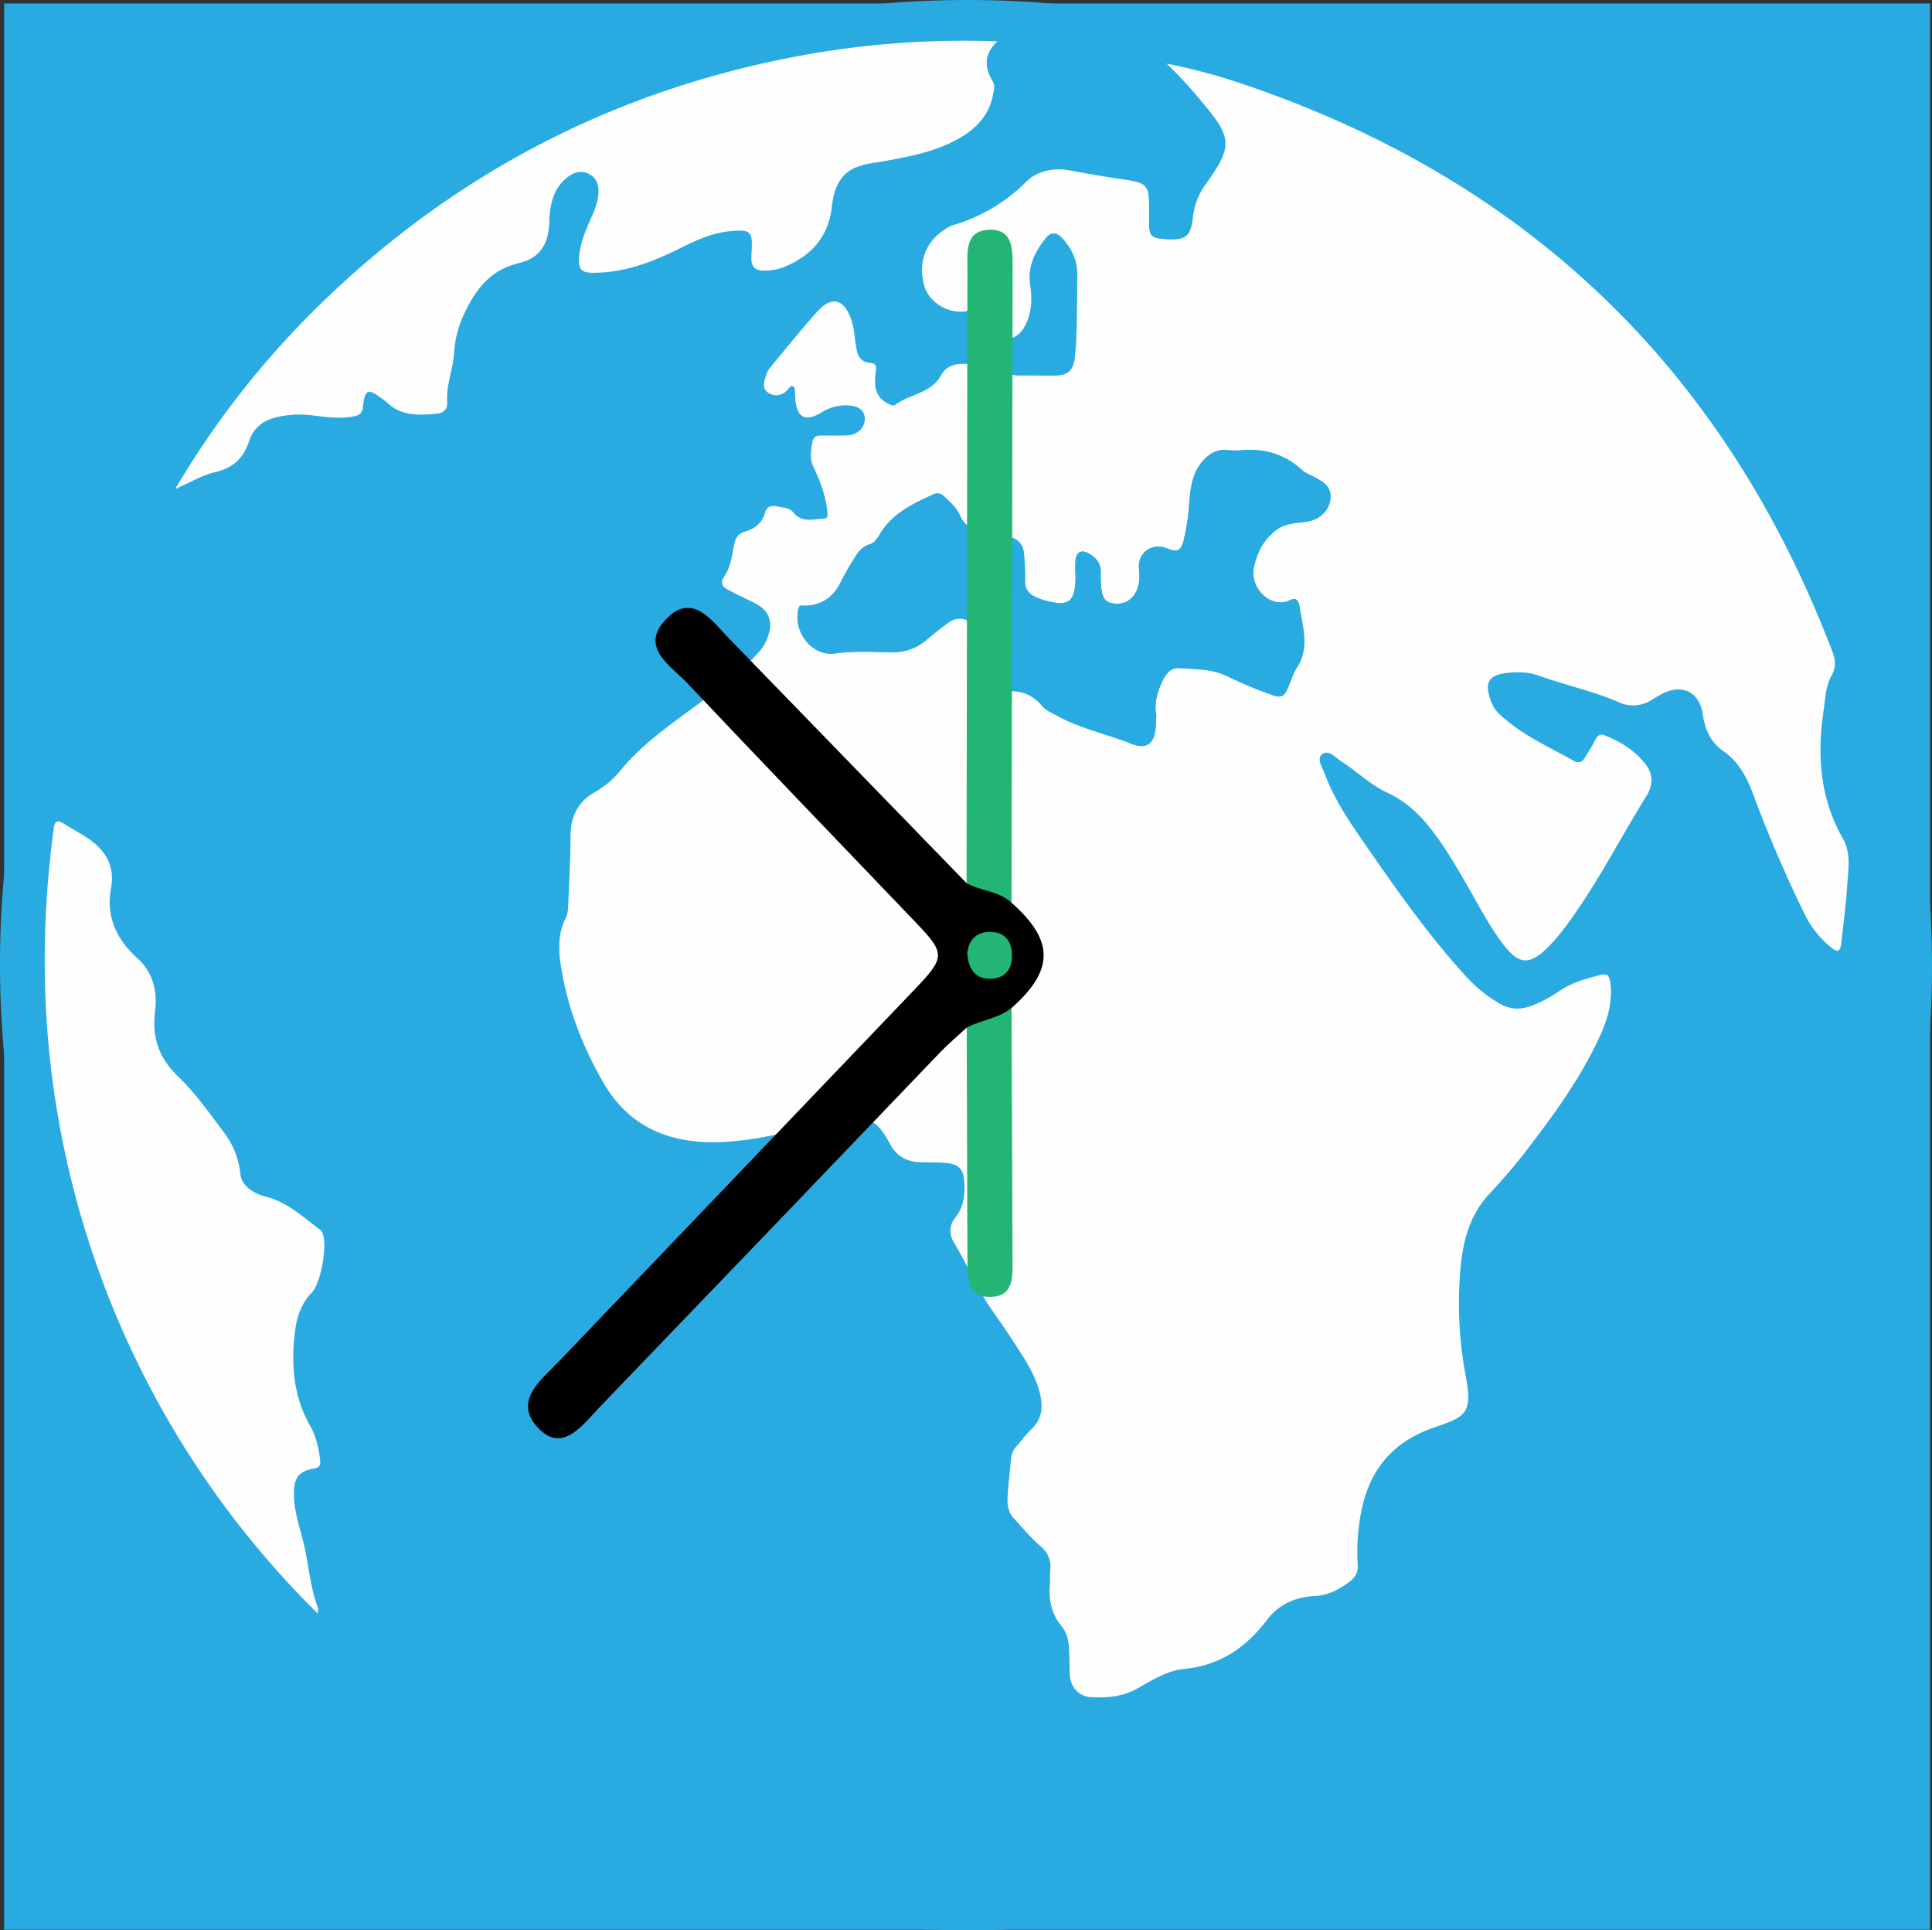 <svg xmlns="http://www.w3.org/2000/svg" viewBox="0 0 899.83 898.87"><rect x="0" y="0" width="899.83" height="898.87" fill="#333333" stroke="none"/><defs><style>.cls-1{fill:#29abe2;}.cls-2{fill:#fefefe;}.cls-3{fill:#22b573;}</style></defs><title>appIcon</title><g id="Layer_2" data-name="Layer 2"><g id="Layer_1-2" data-name="Layer 1"><rect class="cls-1" x="1.91" y="1.63" width="897" height="897"/><g id="j13GMt.tif"><path class="cls-1" d="M449.94,898.87c-248.79,0-450-201.26-449.94-450C.08,200.58,201.81-.14,451.1,0,699,.14,900,201.86,899.83,450.25,899.68,697.81,698.05,898.87,449.94,898.87ZM83.2,226.93c5.63-2.43,11.06-5.73,16.94-7.09,8.42-1.94,13.33-6.49,15.91-14.54,2-6.4,7.14-9.89,13.57-11.24a46.73,46.73,0,0,1,14.89-.78c6.6.74,13.22,1.88,19.9.64,2.44-.45,4.27-1.12,4.62-4.2,1-8.61,2.19-9.07,9.05-4a18.54,18.54,0,0,1,2,1.52c6.72,6.58,15.06,6.14,23.45,5.36,3.15-.3,5-2.33,4.79-5.35-.6-7.9,2.7-15.19,3.18-22.9a50.54,50.54,0,0,1,5.24-19.4c5.35-11,12.18-19.4,24.9-22.43,9.69-2.31,13.81-8.72,14.19-18.64.06-1.5,0-3,.22-4.49.74-6.07,2.43-11.79,7.19-16,3.29-2.9,7.15-4.68,11.41-2.24,4,2.31,4.51,6.35,3.94,10.51a35.33,35.33,0,0,1-3.1,9.44c-2.6,5.94-5.26,11.88-5.75,18.47-.45,6,1,7.45,6.91,7.42,13.84-.08,26.4-4.65,38.6-10.68,7.74-3.83,15.49-7.73,24.3-8.63,10.12-1,11.13-.1,10.51,9.86q-.09,1.5-.09,3c0,3.71,1.95,5.42,5.62,5.44a25.12,25.12,0,0,0,9.76-1.75c12.5-5.14,20.47-13.91,22.06-27.73,1.54-13.51,6.86-19,19.93-20.75,2-.26,3.95-.59,5.92-1C425.7,72.55,438.09,70,449,63.06c7.2-4.6,12.09-10.87,13.61-19.41.34-1.89.92-3.87-.28-5.79-4-6.48-4.06-12.68,2.2-18.56a419.73,419.73,0,0,0-93.49,7Q244.87,50.3,151.92,139a411.3,411.3,0,0,0-69.44,87.21c-.28.42-1,.83-.17,1.31C82.44,227.63,82.9,227.15,83.2,226.93ZM543.38,29.63a199.54,199.54,0,0,1,17.08,18.69c13.27,15.82,13.51,20.09,1.32,37a32.11,32.11,0,0,0-6.2,15.5c-1.09,9.51-3.35,11.16-13.06,10.5-6.43-.44-7.46-1.53-7.4-7.81,0-2.33,0-4.66,0-7,0-9.76-.91-11.35-10.52-12.78C515.77,82.47,507,81,498.15,79.34,491,78,483.28,79.4,478,84.6a80,80,0,0,1-34.79,20.47,4.09,4.09,0,0,0-.87.47c-10.55,5.45-15.07,15.79-11.93,27.29,2.41,8.83,13.14,14.49,21.85,11.53,7.19-2.44,7.19-2.44,8.56,4.94.18,1,.25,2,.51,2.94,1.53,5.78,5.59,7.51,11,4.77,3.2-1.62,4.9-4.42,6.14-7.57,2.14-5.43,2.2-11,1.33-16.71-1.29-8.37,2.07-15.3,7.08-21.6,2.41-3,5-3.37,7.88-.2,4.46,4.89,7.06,10.41,7,17.09-.09,7.66-.08,15.31-.26,23-.12,5-.28,10-.82,14.95-.76,7-3.43,9.1-10.46,9-4.83-.07-9.67,0-14.5-.1-1.83,0-3.84.14-5.33-1-6.49-5-14-4.34-21.53-4.42-4.6,0-8.32,1.28-10.5,5.27-4.64,8.48-14.49,8.7-21.29,13.73-1.15.86-2.53,0-3.74-.62-5.48-2.91-6.19-7.74-5.61-13.23.22-2.15,1.33-5.31-2.18-5.56-5.44-.4-6.32-4.14-6.92-8.2s-.79-7.94-2.07-11.77c-3.37-10-9.24-11.48-16.21-3.62-7.29,8.22-14.19,16.78-21.22,25.23A11.47,11.47,0,0,0,357,174c-1.07,3-2.44,6.74.57,8.74a6.81,6.81,0,0,0,9.39-1.51c.58-.71,1.26-1.85,2.42-1.27,1,.51.72,1.74.83,2.68s.08,2,.15,3c.66,8.93,4.78,11,12.51,6.17a20.57,20.57,0,0,1,11.38-3.08c5.22,0,8.24,2.12,8.46,5.82.26,4.36-3.23,7.94-8.22,8.15-4,.17-8,.05-12,.06-2,0-3.71.56-4.12,2.78-.71,3.79-1.41,7.93.19,11.31,3.3,7,6,13.87,6.78,21.66.28,2.77-.68,2.91-2.24,3-4.81.28-9.83,1.91-13.75-3-1.64-2.05-4.77-2.2-7.37-2.73s-4.84-.21-5.77,3.07c-1.34,4.71-4.87,7.44-9.42,8.71-3,.84-4.18,2.67-4.79,5.54-1.11,5.18-1.59,10.7-4.64,15.16-2.23,3.25-1,4.92,1.67,6.33,3.94,2.13,8,4,12.05,6,8.54,4.18,9.18,10.71,5.26,18.74-1.35,2.77-3.71,5.11-5.88,7.38-5.42,5.68-11.66,10.42-17.78,15.3-14.81,11.79-31.3,21.6-43.52,36.48a42.64,42.64,0,0,1-12.08,10.29c-8,4.53-11.46,11.46-11.43,20.65,0,10.15-.54,20.3-1,30.44-.1,2.47-.05,5.24-1.13,7.33-3.89,7.61-3.49,15.57-2.2,23.46,3.11,19.06,10.06,36.83,19.69,53.52,8.65,15,21.64,24.08,38.88,26.77,9,1.4,17.93,1,26.89-.12,15.06-1.9,29.59-6.4,44.51-9,13.07-2.27,16.81-.9,23.14,10.78,3.33,6.15,8.09,8.4,14.51,8.57,3.83.1,7.68,0,11.49.31,6.31.57,8.34,3.05,8.67,9.29.31,5.82-.39,11.37-4.11,16-3.16,4-3.06,8-.63,12,6.35,10.49,11,21.94,18.1,32,4.13,5.83,8.1,11.79,12,17.8s7.61,12.07,9.52,19.1c1.8,6.63,1.81,12.66-3.66,17.81-2.41,2.27-4.36,5-6.57,7.51A9.85,9.85,0,0,0,471,678.8c-.54,5.8-1.26,11.58-1.62,17.38-.24,3.83-.1,7.74,2.75,10.82,4.07,4.4,7.91,9.08,12.43,13,3.7,3.18,5.15,6.65,4.65,11.32-.25,2.31,0,4.66-.21,7-.53,7.07.85,13.48,5.53,19.11,2.5,3,3.24,6.91,3.45,10.78s.2,7.65.31,11.48c.19,6,4.21,10.47,10.19,10.73,7.18.32,14.19-.18,20.8-3.8,7-3.84,14-8.53,21.93-9.29,16.87-1.63,28.93-9.82,39-23,5.15-6.77,13-10.64,22-11,6.18-.26,11.46-3,16.36-6.69,2.8-2.12,4.12-4.54,3.82-8.07a92,92,0,0,1,.61-17.94c2.56-22.35,12.75-38.29,35.34-45.94,14.73-5,17.71-6.56,14.18-24.88A180.14,180.14,0,0,1,680,594.06c.88-14,3.77-27.4,13.73-38.11,5.68-6.11,11.18-12.35,16.26-18.94,13.32-17.28,26.25-34.84,35.33-54.82,3.51-7.73,5.89-15.85,4.72-24.6-.41-3-1.23-4.42-4.78-3.52-6.64,1.7-13.15,3.49-18.91,7.42a62.83,62.83,0,0,1-12.74,6.8c-5.25,2-10.16,1.93-15.26-1A66.72,66.72,0,0,1,682.19,454c-18.38-20.29-33.91-42.73-49.39-65.22-6.24-9.06-12.07-18.35-15.9-28.71-1-2.86-3.76-6.61-1.2-8.77,3-2.53,6,1.27,8.61,2.94,7.45,4.72,13.8,11.18,21.83,14.88s14.39,9.46,19.83,16.31c7.27,9.15,13,19.28,18.84,29.37,4.73,8.21,9.13,16.63,14.84,24.23,7.71,10.29,12.71,10.64,21.66,1.56,5.51-5.6,10-12,14.39-18.5,11.26-16.7,20.52-34.6,31.19-51.67,2.76-4.43,3.24-9.58-.1-14.12-4.88-6.6-11.58-10.85-19.14-13.87-2.37-.95-3.59-.16-4.68,2-1.48,2.95-3.28,5.75-5.05,8.55a3.27,3.27,0,0,1-4.74,1.3c-10.56-5.95-21.72-10.9-31.17-18.69-2.71-2.24-5.59-4.5-7-7.73-4.23-9.91-1.91-13.77,7.2-14.65,4.7-.45,9.45-.47,13.85,1.1,12.53,4.47,25.61,7.28,37.85,12.54a15.67,15.67,0,0,0,15.23-1c1.71-1,3.43-2.05,5.21-3,9.07-4.68,17.1-.65,18.6,9.26,1.07,7.07,3.35,13.16,9.8,17.63,6.67,4.62,10.6,11.62,13.52,19.32a609.71,609.71,0,0,0,24.56,57.19,45.42,45.42,0,0,0,11.84,14.68c3.24,2.66,4.44,2.1,4.91-2.12,1-8.92,2.17-17.85,2.77-26.8.48-7.25,1.88-14.9-2-21.58-10.85-18.86-12.18-39-9-59.91.81-5.43,1-11.13,3.65-16,2.21-4,1.9-7.34.39-11.3q-75.63-198-276.89-265A274,274,0,0,0,543.38,29.63ZM148,751.38c.06-1.23.29-1.9.09-2.4-3.73-9.71-4.31-20.11-6.71-30.11-1.9-7.9-4.74-15.64-4.57-23.93.13-6.78,2.47-9.85,9.09-11,2.9-.49,3.45-1.66,3.12-4.24-.72-5.49-1.89-10.9-4.63-15.69-7.53-13.18-8.86-27.37-7.31-42,.77-7.34,2.6-14.42,8-20,4.36-4.47,7.58-22.32,5-27.91a3.07,3.07,0,0,0-.84-1.21c-8.06-6-15.5-13.15-25.69-15.67-6.24-1.54-11.14-5.58-11.63-10.2a38.15,38.15,0,0,0-7.53-19.46c-6.81-9.05-13.37-18.42-21.47-26.26C74,492.7,70.7,483.19,72.22,471c1.14-9.11-.83-18.09-8.16-24.67-9.74-8.76-14.73-19.38-12.38-32.45,2.15-12-3.69-19.23-13-24.92-3-1.82-6-3.55-9-5.38S25.54,382,25,385.82c-5.86,43.51-5.74,87,1.36,130.29A426.78,426.78,0,0,0,148,751.38Z"/><path class="cls-2" d="M543.38,29.63a274,274,0,0,1,33.14,8.72q201.22,67,276.89,265c1.51,4,1.82,7.34-.39,11.3-2.7,4.83-2.84,10.53-3.65,16-3.13,20.9-1.8,41.05,9,59.91,3.84,6.68,2.44,14.33,2,21.58-.6,8.95-1.76,17.88-2.77,26.8-.47,4.22-1.67,4.78-4.91,2.12a45.42,45.42,0,0,1-11.84-14.68,609.71,609.71,0,0,1-24.56-57.19c-2.92-7.7-6.85-14.7-13.52-19.32-6.45-4.47-8.73-10.56-9.8-17.63-1.5-9.91-9.53-13.94-18.6-9.26-1.78.91-3.5,1.93-5.21,3a15.67,15.67,0,0,1-15.23,1c-12.24-5.26-25.32-8.07-37.85-12.54-4.4-1.57-9.15-1.55-13.85-1.1-9.11.88-11.43,4.74-7.2,14.65,1.38,3.23,4.26,5.49,7,7.73,9.45,7.79,20.61,12.74,31.17,18.69a3.27,3.27,0,0,0,4.74-1.3c1.77-2.8,3.57-5.6,5.05-8.55,1.09-2.18,2.31-3,4.68-2,7.56,3,14.26,7.27,19.14,13.87,3.34,4.54,2.86,9.69.1,14.12-10.67,17.07-19.93,35-31.19,51.67-4.38,6.49-8.88,12.9-14.39,18.5-8.95,9.08-13.95,8.73-21.66-1.56-5.71-7.6-10.11-16-14.84-24.23C679,404.74,673.24,394.61,666,385.46c-5.44-6.85-11.68-12.54-19.83-16.31S631.76,359,624.31,354.27c-2.63-1.67-5.62-5.47-8.61-2.94-2.56,2.16.15,5.91,1.2,8.77,3.83,10.36,9.66,19.65,15.9,28.71,15.48,22.49,31,44.93,49.39,65.22a66.72,66.72,0,0,0,16.13,13.24c5.1,3,10,3,15.26,1a62.83,62.83,0,0,0,12.74-6.8c5.76-3.93,12.27-5.72,18.91-7.42,3.55-.9,4.37.49,4.78,3.52,1.17,8.75-1.21,16.87-4.72,24.6-9.08,20-22,37.54-35.33,54.82-5.08,6.59-10.58,12.83-16.26,18.94-10,10.71-12.85,24.1-13.73,38.11a180.14,180.14,0,0,0,2.51,45.69c3.53,18.32.55,19.89-14.18,24.88-22.59,7.65-32.78,23.59-35.34,45.94a92,92,0,0,0-.61,17.94c.3,3.53-1,6-3.82,8.07-4.9,3.7-10.18,6.43-16.36,6.69-9.08.38-16.9,4.25-22,11-10,13.17-22.09,21.36-39,23-7.88.76-14.95,5.45-21.93,9.29-6.61,3.62-13.62,4.12-20.8,3.8-6-.26-10-4.69-10.19-10.73-.11-3.83-.11-7.66-.31-11.48s-.95-7.77-3.45-10.78c-4.68-5.63-6.06-12-5.53-19.11.17-2.32,0-4.67.21-7,.5-4.67-1-8.14-4.65-11.32-4.52-3.89-8.36-8.57-12.43-13-2.85-3.08-3-7-2.75-10.82.36-5.8,1.08-11.58,1.62-17.38a9.85,9.85,0,0,1,2.85-5.67c2.21-2.49,4.16-5.24,6.57-7.51,5.47-5.15,5.46-11.18,3.66-17.81-1.91-7-5.65-13.1-9.52-19.1s-7.85-12-12-17.8c-7.13-10.07-11.75-21.52-18.1-32-2.43-4-2.53-8.07.63-12,3.72-4.67,4.42-10.22,4.11-16-.33-6.24-2.36-8.72-8.67-9.29-3.81-.34-7.66-.21-11.49-.31-6.42-.17-11.18-2.42-14.51-8.57-6.33-11.68-10.07-13-23.14-10.78-14.92,2.59-29.45,7.09-44.51,9-9,1.13-17.93,1.52-26.89.12-17.24-2.69-30.23-11.75-38.88-26.77-9.63-16.69-16.58-34.46-19.69-53.52-1.29-7.89-1.69-15.85,2.2-23.46,1.08-2.09,1-4.86,1.13-7.33.43-10.14,1-20.29,1-30.44,0-9.19,3.4-16.12,11.43-20.65a42.64,42.64,0,0,0,12.08-10.29c12.22-14.88,28.71-24.69,43.52-36.48,6.12-4.88,12.36-9.62,17.78-15.3,2.17-2.27,4.53-4.61,5.88-7.38,3.92-8,3.28-14.56-5.26-18.74-4-2-8.11-3.86-12.05-6-2.64-1.41-3.9-3.08-1.67-6.33,3.05-4.46,3.53-10,4.64-15.16.61-2.87,1.82-4.7,4.79-5.54,4.55-1.27,8.08-4,9.42-8.71.93-3.28,3.1-3.62,5.77-3.07s5.73.68,7.37,2.73c3.92,4.89,8.94,3.26,13.75,3,1.56-.09,2.52-.23,2.24-3-.79-7.79-3.48-14.7-6.78-21.66-1.6-3.38-.9-7.52-.19-11.31.41-2.22,2.11-2.78,4.12-2.78,4,0,8,.11,12-.06,5-.21,8.48-3.79,8.22-8.15-.22-3.7-3.24-5.81-8.46-5.82a20.57,20.57,0,0,0-11.38,3.08c-7.73,4.85-11.85,2.76-12.51-6.17-.07-1,0-2-.15-3s.17-2.17-.83-2.68c-1.16-.58-1.84.56-2.42,1.27a6.81,6.81,0,0,1-9.39,1.51c-3-2-1.64-5.74-.57-8.74a11.47,11.47,0,0,1,2.05-3.39c7-8.45,13.93-17,21.22-25.23,7-7.86,12.84-6.41,16.21,3.62,1.28,3.83,1.49,7.82,2.07,11.77s1.48,7.8,6.92,8.2c3.51.25,2.4,3.41,2.18,5.56-.58,5.49.13,10.32,5.61,13.23,1.21.64,2.59,1.48,3.74.62,6.8-5,16.65-5.25,21.29-13.73,2.18-4,5.9-5.31,10.5-5.27,7.51.08,15-.57,21.53,4.42,1.49,1.15,3.5,1,5.33,1,4.83.07,9.67,0,14.5.1,7,.09,9.7-2,10.46-9,.54-5,.7-10,.82-14.95.18-7.66.17-15.31.26-23,.08-6.68-2.52-12.2-7-17.09-2.9-3.17-5.47-2.84-7.88.2-5,6.3-8.37,13.23-7.08,21.6.87,5.69.81,11.28-1.33,16.71-1.24,3.15-2.94,5.95-6.14,7.57-5.42,2.74-9.48,1-11-4.77-.26-1-.33-2-.51-2.94-1.37-7.38-1.37-7.38-8.56-4.94-8.71,3-19.44-2.7-21.85-11.53-3.14-11.5,1.38-21.84,11.93-27.29a4.09,4.09,0,0,1,.87-.47A80,80,0,0,0,478,84.6c5.31-5.2,13-6.6,20.18-5.26,8.81,1.65,17.62,3.13,26.49,4.44,9.61,1.43,10.52,3,10.52,12.78,0,2.33,0,4.66,0,7-.06,6.28,1,7.37,7.4,7.81,9.71.66,12-1,13.06-10.5a32.11,32.11,0,0,1,6.2-15.5c12.19-17,12-21.22-1.32-37A199.54,199.54,0,0,0,543.38,29.63Zm-4.82,303.49c-1.06-5.07.25-10.37,2.59-15.44,1.57-3.41,3.86-6.88,8-6.58,7.58.54,15.51.3,22.46,3.8a201.11,201.11,0,0,0,21.5,8.91c3.53,1.3,5,.12,6.29-2.53,1.64-3.45,2.64-7.27,4.67-10.44,6-9.37,2.61-19,1.17-28.51-.33-2.21-1.41-4.42-4.4-2.86-8.27,4.32-19.07-5.15-16.79-15.52,1.48-6.76,4.49-12.68,10.31-17.11,4.36-3.31,9.33-3.2,14.19-3.92,6.67-1,11.28-5.94,11.15-11.94-.09-4.43-3.14-6.33-6.31-8.2-2.28-1.35-5-2.13-6.93-3.87-8.27-7.64-18-10.3-29-9.18a41.46,41.46,0,0,1-6.49-.17c-3.94-.24-7,1.34-9.77,4.07-5.84,5.73-6.7,13.19-7.29,20.66a101.78,101.78,0,0,1-2.58,17.23c-1.29,5.07-3,5.82-7.76,3.86-6.94-2.86-13.74,2-13.09,9.34.35,4,.46,8-1.76,11.61-2.5,4.06-6.37,5.35-10.76,4.57s-4.78-4.6-5.14-8.12a53.83,53.83,0,0,1-.15-6.48c.08-4.22-2.38-6.81-5.73-8.65s-5.61-.55-6,3.11a71.78,71.78,0,0,0,0,7.48c0,12.26-3.12,14.6-15,11.16a24.46,24.46,0,0,1-4.15-1.7,7.18,7.18,0,0,1-4.37-7.16,127.14,127.14,0,0,0-.54-12.94c-.34-4.12-2.84-6.65-6.76-7.62A133.6,133.6,0,0,0,456.46,247c-4.41-.62-7.5-2.7-9.22-6.65-1.67-3.8-4.59-6.46-7.53-9.17a4.25,4.25,0,0,0-5-.91c-9.38,4.32-18.78,8.61-24.53,17.92-1.31,2.11-2.69,4.62-5.09,5.32-4,1.16-5.79,4.24-7.69,7.35a111.45,111.45,0,0,0-5.69,10c-3.48,7.33-9.08,11.2-17.22,11.25-1.14,0-2.12-.48-2.56,1.31-2.71,11.11,6.47,22.32,16.86,20.88,8.8-1.21,17.62-.67,26.41-.56a23.54,23.54,0,0,0,16.08-5.56c3.56-2.94,7.11-5.94,10.91-8.55a8.39,8.39,0,0,1,9-.44c2.45,1.45.43,4.2.22,6.41-.69,7.3-1,14.47,2.17,21.53,2.23,5,4.76,7.35,10.58,5.73,8.06-2.23,15.48-1,21.24,5.89,1.84,2.19,4.58,3.21,7.06,4.59,10.84,6,23,8.4,34.4,13,7.1,2.84,10.84.06,11.39-7.61C538.35,337,538.43,335.36,538.56,333.12Z"/><path class="cls-2" d="M82.47,226.25A411.66,411.66,0,0,1,151.92,139Q244.68,50.17,371.05,26.26a419.73,419.73,0,0,1,93.49-7c-6.26,5.88-6.21,12.08-2.2,18.56,1.2,1.92.62,3.9.28,5.79-1.52,8.54-6.41,14.81-13.61,19.41-10.92,7-23.31,9.49-35.77,11.77-2,.36-3.94.69-5.92,1-13.07,1.73-18.39,7.24-19.93,20.75-1.59,13.82-9.56,22.59-22.06,27.73a25.12,25.12,0,0,1-9.76,1.75c-3.67,0-5.61-1.73-5.62-5.44q0-1.5.09-3c.62-10-.39-10.9-10.51-9.86-8.81.9-16.56,4.8-24.3,8.63-12.2,6-24.76,10.6-38.6,10.68-5.89,0-7.36-1.46-6.91-7.42.49-6.59,3.15-12.53,5.75-18.47a35.33,35.33,0,0,0,3.1-9.44c.57-4.16.09-8.2-3.94-10.51-4.26-2.44-8.12-.66-11.41,2.24-4.76,4.21-6.45,9.93-7.19,16-.19,1.48-.16,3-.22,4.49-.38,9.92-4.5,16.33-14.19,18.64-12.72,3-19.55,11.46-24.9,22.43a50.54,50.54,0,0,0-5.24,19.4c-.48,7.71-3.78,15-3.18,22.9.23,3-1.64,5.05-4.79,5.35-8.39.78-16.73,1.22-23.45-5.36a18.54,18.54,0,0,0-2-1.52c-6.86-5.1-8.07-4.64-9.05,4-.35,3.08-2.18,3.75-4.62,4.2-6.68,1.24-13.3.1-19.9-.64a46.73,46.73,0,0,0-14.89.78c-6.43,1.35-11.52,4.84-13.57,11.24-2.58,8-7.49,12.6-15.91,14.54-5.88,1.36-11.31,4.66-16.94,7.09C83,226.7,82.72,226.47,82.47,226.25Z"/><path class="cls-2" d="M148,751.38A426.78,426.78,0,0,1,26.38,516.11c-7.1-43.33-7.22-86.78-1.36-130.29.52-3.81,1.84-4,4.66-2.27s6,3.56,9,5.38c9.33,5.69,15.17,12.95,13,24.92-2.35,13.07,2.64,23.69,12.38,32.45,7.33,6.58,9.3,15.56,8.16,24.67C70.7,483.19,74,492.7,83,501.32c8.1,7.84,14.66,17.21,21.47,26.26A38.15,38.15,0,0,1,112,547c.49,4.62,5.39,8.66,11.63,10.2,10.19,2.52,17.63,9.63,25.69,15.67a3.07,3.07,0,0,1,.84,1.21c2.54,5.59-.68,23.44-5,27.91-5.43,5.56-7.26,12.64-8,20-1.55,14.66-.22,28.85,7.31,42,2.74,4.79,3.91,10.2,4.63,15.69.33,2.58-.22,3.75-3.12,4.24-6.62,1.12-9,4.19-9.09,11-.17,8.29,2.67,16,4.57,23.93,2.4,10,3,20.4,6.71,30.11C148.25,749.48,148,750.15,148,751.38Z"/><path class="cls-2" d="M83.2,226.93c-.3.22-.76.7-.89.63-.79-.48-.11-.89.16-1.31C82.72,226.47,83,226.7,83.2,226.93Z"/><path class="cls-1" d="M538.56,333.12c-.13,2.24-.21,3.9-.33,5.56-.55,7.67-4.29,10.45-11.39,7.61-11.37-4.56-23.56-7-34.4-13-2.48-1.38-5.22-2.4-7.06-4.59-5.76-6.88-13.18-8.12-21.24-5.89-5.82,1.62-8.35-.71-10.58-5.73-3.14-7.06-2.86-14.23-2.17-21.53.21-2.21,2.23-5-.22-6.41a8.39,8.39,0,0,0-9,.44c-3.8,2.61-7.35,5.61-10.91,8.55a23.54,23.54,0,0,1-16.08,5.56c-8.79-.11-17.61-.65-26.41.56-10.39,1.44-19.57-9.77-16.86-20.88.44-1.79,1.42-1.3,2.56-1.31,8.14-.05,13.74-3.92,17.22-11.25a111.45,111.45,0,0,1,5.69-10c1.9-3.11,3.68-6.19,7.69-7.35,2.4-.7,3.78-3.21,5.09-5.32,5.75-9.31,15.15-13.6,24.53-17.92a4.25,4.25,0,0,1,5,.91c2.94,2.71,5.86,5.37,7.53,9.17,1.72,4,4.81,6,9.22,6.65A133.6,133.6,0,0,1,470.1,250c3.92,1,6.42,3.5,6.76,7.62a127.14,127.14,0,0,1,.54,12.94,7.18,7.18,0,0,0,4.37,7.16,24.46,24.46,0,0,0,4.15,1.7c11.92,3.44,15.06,1.1,15-11.16a71.78,71.78,0,0,1,0-7.48c.39-3.66,2.77-4.9,6-3.11s5.81,4.43,5.73,8.65a53.83,53.83,0,0,0,.15,6.48c.36,3.52.79,7.34,5.14,8.12s8.26-.51,10.76-4.57c2.22-3.62,2.11-7.59,1.76-11.61-.65-7.37,6.15-12.2,13.09-9.34,4.73,2,6.47,1.21,7.76-3.86a101.78,101.78,0,0,0,2.58-17.23c.59-7.47,1.45-14.93,7.29-20.66,2.78-2.73,5.83-4.31,9.77-4.07a41.46,41.46,0,0,0,6.49.17c11-1.12,20.69,1.54,29,9.18,1.89,1.74,4.65,2.52,6.93,3.87,3.17,1.87,6.22,3.77,6.31,8.2.13,6-4.48,11-11.15,11.94-4.86.72-9.83.61-14.19,3.92-5.82,4.43-8.83,10.35-10.31,17.11-2.28,10.37,8.52,19.84,16.79,15.52,3-1.56,4.07.65,4.4,2.86,1.44,9.55,4.82,19.14-1.17,28.51-2,3.17-3,7-4.67,10.44-1.26,2.65-2.76,3.83-6.29,2.53a201.11,201.11,0,0,1-21.5-8.91c-7-3.5-14.88-3.26-22.46-3.8-4.12-.3-6.41,3.17-8,6.58C538.81,322.75,537.5,328.05,538.56,333.12Z"/></g><g id="xUQyLo.tif"><path class="cls-3" d="M450.18,411.23c1.35,17.15,14.64,4.41,20.95,9.13q.25-148.08.49-296.16c0-8.38,0-17.82-11.16-17.2s-9.87,10.53-9.88,18.54Q450.33,268.39,450.18,411.23Z"/><path class="cls-3" d="M471.13,469.4c-6.56,4.06-19.48-7.76-20.89,9.13q.17,53.88.34,107.77c0,8.31-.45,17.86,10.71,17.64s10.33-9.84,10.29-18.07Q471.37,527.63,471.13,469.4Z"/><path d="M471.13,469.4c19.92-17.63,19.92-31.42,0-49-5.95-5.64-14.27-5.33-20.95-9.13Q395,354.4,339.82,297.6c-8-8.21-16.87-21.52-28.76-10.1-14.15,13.58,1.29,22.39,9.19,30.77,35.11,37.21,70.62,74,106,111,14.25,14.9,14.22,16.36-.64,31.89q-82.5,86.24-165,172.51c-8.26,8.68-22.12,18.72-9.79,31.46,11.49,11.89,20.84-2,28.84-10.27q79.22-82.29,158.2-164.8c3.91-4.07,8.24-7.69,12.38-11.52C457,474.9,464.93,474.36,471.13,469.4Z"/><path class="cls-3" d="M450.49,443.87c.6,8.22,4.3,12.06,10.84,11.92s10.12-4.09,10-11.18-3.93-10.74-10.48-10.65C454.12,434.06,451.07,438.47,450.49,443.87Z"/></g></g></g></svg>